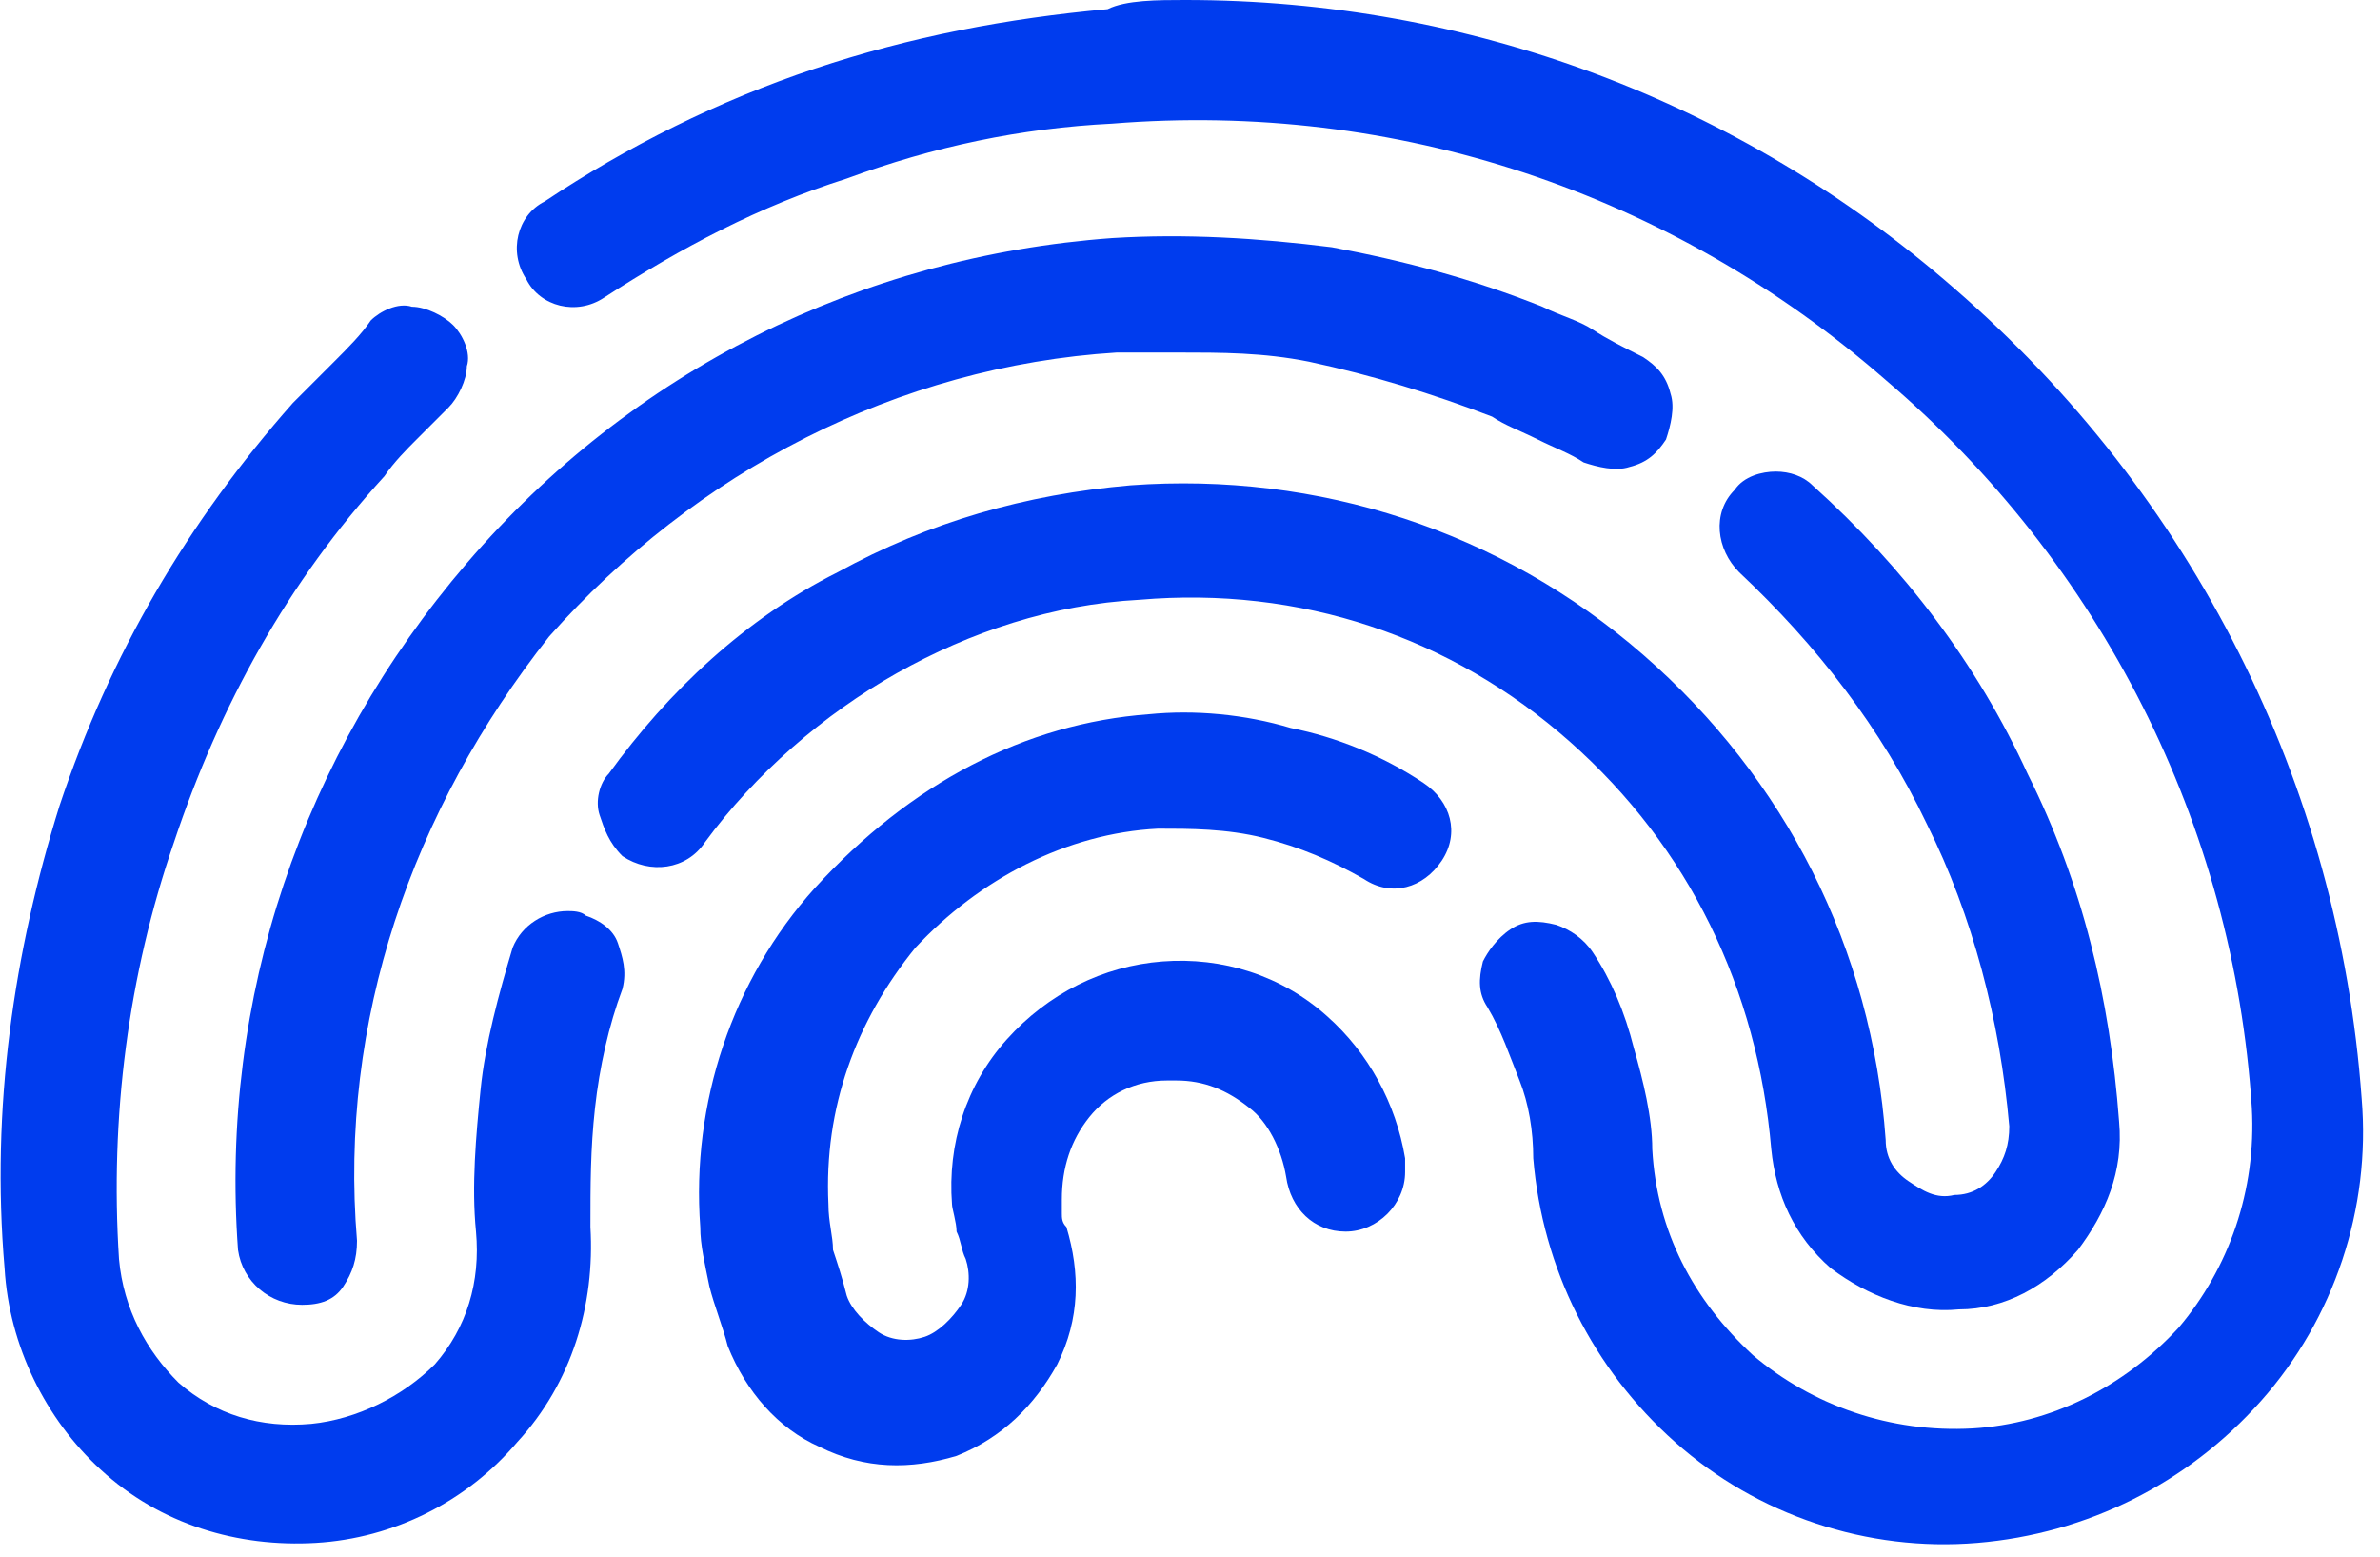 <svg width="52" height="34" viewBox="0 0 52 34" fill="none" xmlns="http://www.w3.org/2000/svg">
<path d="M7.5 28.1C7.3 28.4 7 28.5 6.6 28.5C5.9 28.5 5.3 28 5.2 27.3C4.8 21.8 6.6 16.5 10.2 12.3C13.8 8.1 18.8 5.6 24.3 5.2C25.9 5.1 27.5 5.2 29.1 5.4C30.7 5.7 32.2 6.1 33.7 6.7C34.1 6.9 34.5 7 34.8 7.2C35.1 7.4 35.5 7.6 35.9 7.8C36.2 8 36.4 8.2 36.5 8.6C36.6 8.9 36.5 9.3 36.4 9.6C36.2 9.9 36 10.1 35.6 10.2C35.3 10.3 34.9 10.2 34.6 10.1C34.3 9.9 34 9.8 33.6 9.6C33.2 9.4 32.9 9.3 32.6 9.1C31.3 8.6 30 8.2 28.6 7.9C27.6 7.7 26.7 7.7 25.7 7.7C25.3 7.7 24.8 7.7 24.4 7.7C19.6 8 15.2 10.3 12 13.9C9 17.7 7.4 22.3 7.8 27.1C7.8 27.5 7.7 27.8 7.5 28.1Z" fill="#003CEE"/>
<path d="M33 20.3C33.3 20.1 33.6 20.1 34 20.2C34.3 20.3 34.6 20.5 34.8 20.8C35.2 21.4 35.5 22.1 35.7 22.9C35.9 23.6 36.1 24.4 36.1 25.1C36.2 26.9 37 28.4 38.3 29.6C39.6 30.7 41.3 31.3 43.1 31.2C44.8 31.1 46.4 30.3 47.6 29C48.7 27.7 49.3 26 49.2 24.2C48.8 18 45.9 12.3 41.2 8.3C36.5 4.2 30.5 2.2 24.3 2.7C22.3 2.8 20.4 3.2 18.5 3.9C16.6 4.5 14.9 5.4 13.2 6.5C12.6 6.9 11.8 6.7 11.5 6.1C11.1 5.5 11.3 4.7 11.9 4.4C13.7 3.2 15.7 2.2 17.8 1.5C19.9 0.8 22 0.4 24.2 0.2C24.6 0 25.3 0 25.9 0C32.1 0 38 2.2 42.7 6.3C47.9 10.8 51.1 17.1 51.6 24C51.8 26.4 51 28.8 49.4 30.6C47.8 32.4 45.6 33.5 43.2 33.7C40.8 33.9 38.4 33.1 36.6 31.5C34.8 29.9 33.7 27.7 33.5 25.3C33.5 24.7 33.4 24.1 33.2 23.6C33 23.1 32.8 22.5 32.5 22C32.3 21.7 32.3 21.4 32.4 21C32.5 20.8 32.7 20.5 33 20.3Z" fill="#003CEE"/>
<path d="M1.3 17.6C2.4 14.3 4.1 11.4 6.4 8.8C6.7 8.5 7 8.2 7.3 7.9C7.6 7.6 7.9 7.3 8.1 7C8.3 6.8 8.7 6.6 9 6.7C9.3 6.7 9.7 6.9 9.9 7.1C10.1 7.3 10.3 7.7 10.2 8C10.2 8.3 10 8.7 9.8 8.9C9.6 9.1 9.3 9.4 9.1 9.6C8.9 9.8 8.6 10.1 8.4 10.4C6.3 12.7 4.8 15.4 3.8 18.4C2.8 21.3 2.4 24.4 2.6 27.5C2.7 28.6 3.2 29.5 3.9 30.2C4.7 30.9 5.7 31.2 6.8 31.1C7.8 31 8.8 30.5 9.5 29.8C10.2 29 10.5 28 10.4 26.9C10.3 25.9 10.4 24.8 10.5 23.8C10.6 22.8 10.9 21.7 11.2 20.7C11.4 20.2 11.9 19.9 12.4 19.9C12.5 19.9 12.7 19.9 12.8 20C13.1 20.1 13.4 20.3 13.5 20.6C13.6 20.9 13.7 21.2 13.6 21.6C13.3 22.4 13.1 23.3 13 24.2C12.9 25.1 12.9 25.9 12.9 26.8C13 28.5 12.5 30.2 11.3 31.5C10.2 32.8 8.6 33.6 6.9 33.7C5.2 33.8 3.5 33.3 2.2 32.1C1 31 0.2 29.4 0.1 27.7C-0.2 24.2 0.3 20.8 1.3 17.6Z" fill="#003CEE"/>
<path d="M13.1 17.8C13 17.5 13.1 17.1 13.3 16.9C14.6 15.1 16.3 13.5 18.3 12.5C20.3 11.4 22.4 10.8 24.7 10.6C28.8 10.3 32.8 11.6 35.9 14.3C39 17 40.9 20.7 41.2 24.9C41.2 25.3 41.4 25.6 41.7 25.8C42 26 42.3 26.2 42.7 26.1C43.1 26.1 43.4 25.9 43.6 25.6C43.8 25.3 43.9 25 43.9 24.6C43.7 22.3 43.1 20 42.1 18C41.1 15.9 39.7 14.1 38 12.5C37.5 12 37.4 11.2 37.9 10.7C38.1 10.4 38.5 10.3 38.8 10.3C39.1 10.3 39.4 10.4 39.6 10.6C41.6 12.4 43.2 14.5 44.3 16.9C45.5 19.3 46.1 21.8 46.3 24.5C46.4 25.6 46 26.5 45.4 27.3C44.7 28.1 43.8 28.6 42.8 28.6C41.8 28.7 40.8 28.3 40 27.7C39.2 27 38.8 26.1 38.7 25.1C38.4 21.6 36.9 18.5 34.3 16.2C31.7 13.9 28.4 12.8 24.9 13.1C23 13.2 21.2 13.8 19.6 14.7C18 15.6 16.5 16.9 15.4 18.4C15 19 14.2 19.1 13.6 18.7C13.3 18.4 13.2 18.1 13.1 17.8Z" fill="#003CEE"/>
<path d="M25.1 15.6C26.1 15.5 27.2 15.6 28.2 15.9C29.2 16.1 30.2 16.5 31.1 17.1C31.7 17.5 31.9 18.2 31.5 18.8C31.1 19.4 30.4 19.6 29.8 19.2C29.1 18.8 28.4 18.5 27.6 18.3C26.8 18.1 26 18.1 25.3 18.1C23.3 18.2 21.4 19.2 20 20.7C18.7 22.3 18 24.2 18.1 26.3C18.1 26.7 18.2 27 18.2 27.3C18.3 27.6 18.4 27.9 18.5 28.3C18.6 28.6 18.9 28.9 19.2 29.1C19.5 29.3 19.9 29.3 20.2 29.2C20.5 29.1 20.8 28.8 21 28.5C21.2 28.2 21.2 27.8 21.1 27.5C21 27.3 21 27.1 20.9 26.9C20.9 26.7 20.8 26.4 20.8 26.3C20.7 25 21.1 23.7 22 22.7C22.9 21.7 24.1 21.1 25.4 21C26.7 20.9 28 21.3 29 22.2C29.9 23 30.5 24.1 30.7 25.3C30.7 25.4 30.7 25.5 30.7 25.6C30.7 26.3 30.1 26.9 29.4 26.9C28.7 26.9 28.2 26.4 28.1 25.7C28 25.1 27.7 24.5 27.3 24.2C26.8 23.8 26.3 23.6 25.7 23.6C25.6 23.6 25.6 23.6 25.5 23.6C24.8 23.6 24.2 23.9 23.8 24.4C23.4 24.9 23.2 25.5 23.2 26.2C23.2 26.3 23.2 26.4 23.2 26.5C23.2 26.6 23.2 26.7 23.3 26.8C23.6 27.8 23.6 28.8 23.1 29.8C22.6 30.7 21.9 31.4 20.9 31.8C19.9 32.1 18.9 32.1 17.9 31.6C17 31.2 16.3 30.4 15.9 29.4C15.8 29 15.6 28.5 15.5 28.1C15.4 27.6 15.3 27.2 15.3 26.8C15.1 24.1 16 21.4 17.8 19.4C19.9 17.1 22.4 15.8 25.1 15.6Z" fill="#003CEE"/>
</svg>
